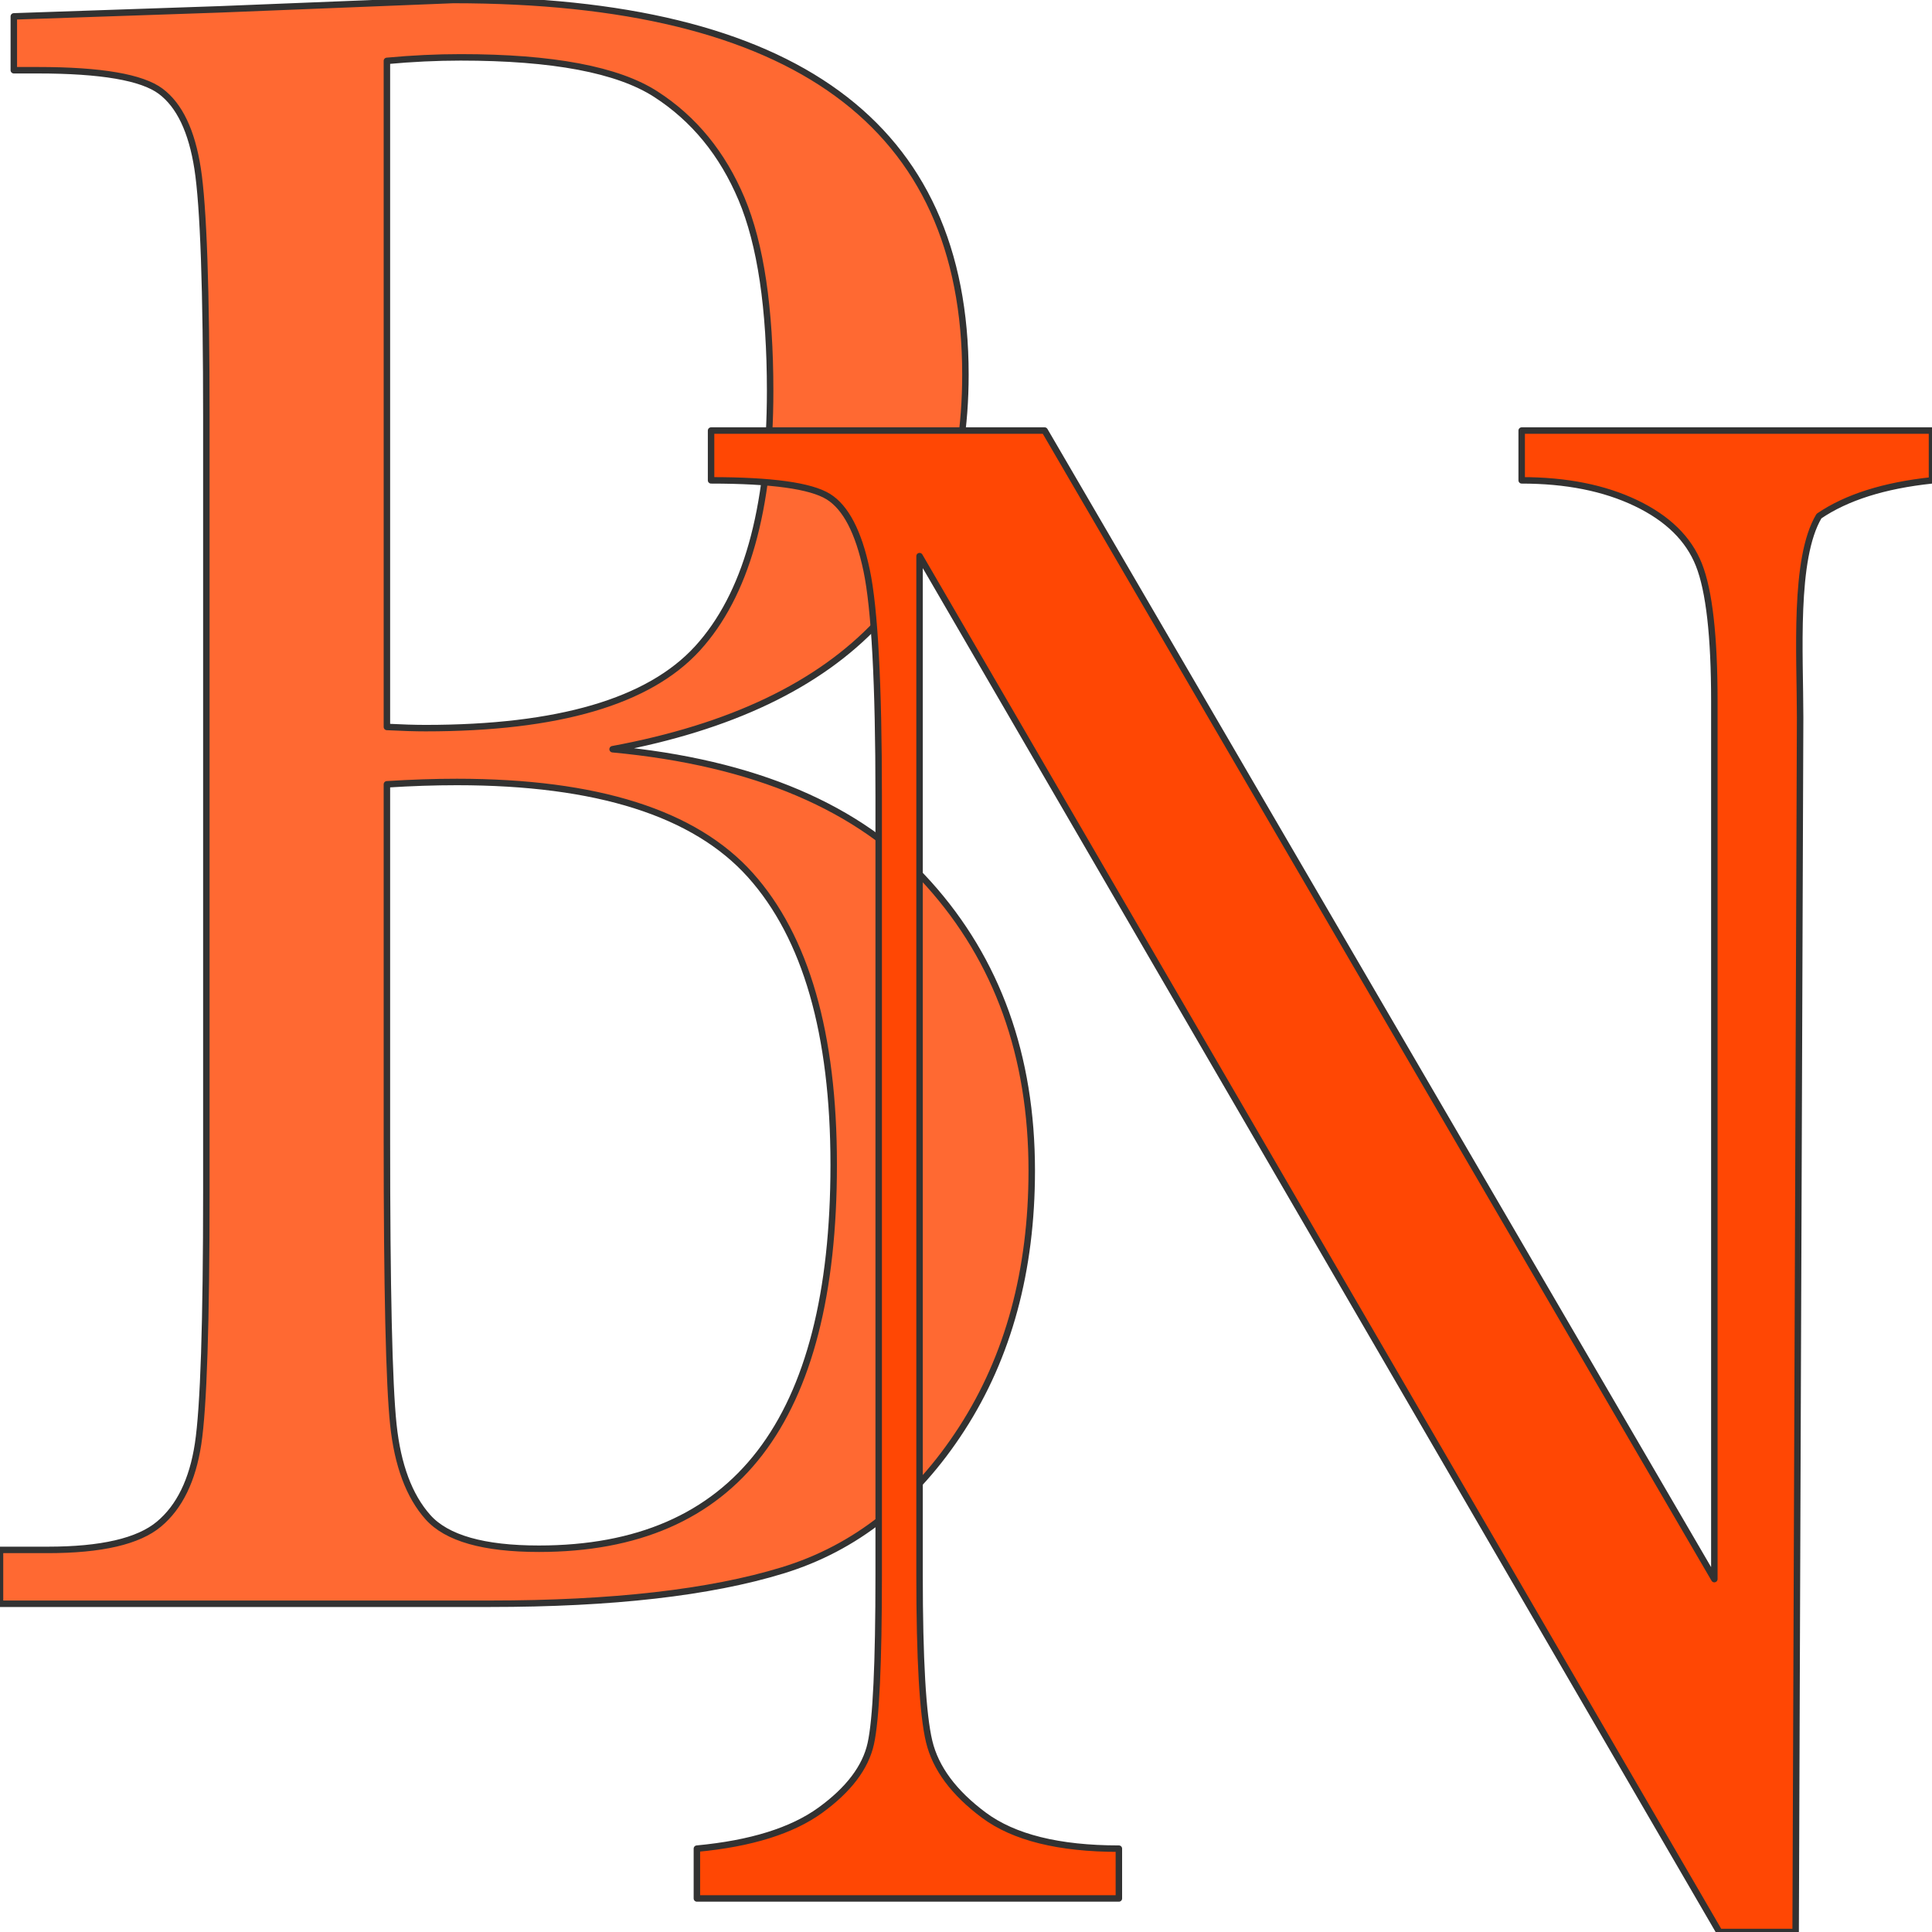 <svg height="100%"  version="1.1" viewBox="0 0 100 100" width="100%" xml:space="preserve" xmlns="http://www.w3.org/2000/svg" xmlns:xlink="http://www.w3.org/1999/xlink">

<g opacity="1">
<path d="M31.708 38.779C39.051 39.465 44.503 41.788 48.063 45.746C51.623 49.705 53.403 54.653 53.403 60.591C53.403 65.762 52.195 70.215 49.779 73.952C47.364 77.688 44.272 80.132 40.505 81.283C36.739 82.435 31.692 83.01 25.366 83.01L3.67743e-15 83.01L3.67743e-15 80.223L2.479 80.223C5.245 80.223 7.16 79.779 8.225 78.89C9.29 78.001 9.965 76.618 10.252 74.74C10.538 72.861 10.681 68.489 10.681 61.621L10.681 21.631C10.681 14.966 10.53 10.664 10.228 8.725C9.926 6.786 9.29 5.453 8.32 4.726C7.351 3.999 5.229 3.635 1.955 3.635L0.715 3.635L0.715 0.848L11.348 0.485L23.459-3.25993e-15C41.133-3.25993e-15 49.97 6.463 49.97 19.389C49.97 24.721 48.452 29.003 45.417 32.235C42.381 35.466 37.811 37.647 31.708 38.779ZM20.026 37.627C20.821 37.668 21.488 37.688 22.029 37.688C28.895 37.688 33.584 36.314 36.095 33.568C38.606 30.821 39.862 26.377 39.862 20.238C39.862 15.956 39.369 12.643 38.384 10.3C37.398 7.958 35.92 6.15 33.949 4.878C31.978 3.605 28.609 2.969 23.841 2.969C22.601 2.969 21.329 3.03 20.026 3.151L20.026 37.627ZM20.026 40.596L20.026 58.895C20.026 66.691 20.137 71.639 20.36 73.74C20.582 75.84 21.178 77.436 22.148 78.526C23.118 79.617 25.033 80.162 27.894 80.162C32.98 80.162 36.794 78.506 39.337 75.194C41.88 71.882 43.152 66.913 43.152 60.288C43.152 53.502 41.713 48.503 38.837 45.292C35.96 42.081 30.898 40.475 23.65 40.475C22.506 40.475 21.298 40.515 20.026 40.596Z" fill="#ff6932" fill-rule="nonzero" opacity="1" stroke="#323232" stroke-linecap="butt" stroke-linejoin="round" stroke-width="0.335"/>
<path d="M88.993 100L47.596 28.785L47.596 81.51C47.596 85.88 47.762 88.757 48.093 90.139C48.424 91.521 49.366 92.791 50.92 93.949C52.474 95.107 54.805 95.686 57.913 95.686L57.913 98.263L36.071 98.263L36.071 95.686C38.862 95.424 40.992 94.761 42.46 93.697C43.927 92.632 44.798 91.483 45.071 90.251C45.345 89.018 45.481 86.104 45.481 81.51L45.481 41.224C45.481 35.397 45.273 31.493 44.855 29.514C44.438 27.534 43.776 26.264 42.87 25.703C41.963 25.143 39.942 24.863 36.805 24.863L36.805 22.286L54.071 22.286L88.734 81.734L88.734 36.293C88.734 32.931 88.468 30.578 87.935 29.233C87.403 27.889 86.316 26.824 84.676 26.04C83.036 25.255 81.064 24.863 78.762 24.863L78.762 22.286L100 22.286L100 24.863C97.525 25.125 95.576 25.741 94.151 26.712C92.832 28.908 93.174 33.884 93.174 37.134L92.942 100L88.993 100Z" fill="#ff4704" fill-rule="nonzero" opacity="1" stroke="#323232" stroke-linecap="butt" stroke-linejoin="round" stroke-width="0.335"/>
</g>

</svg>
